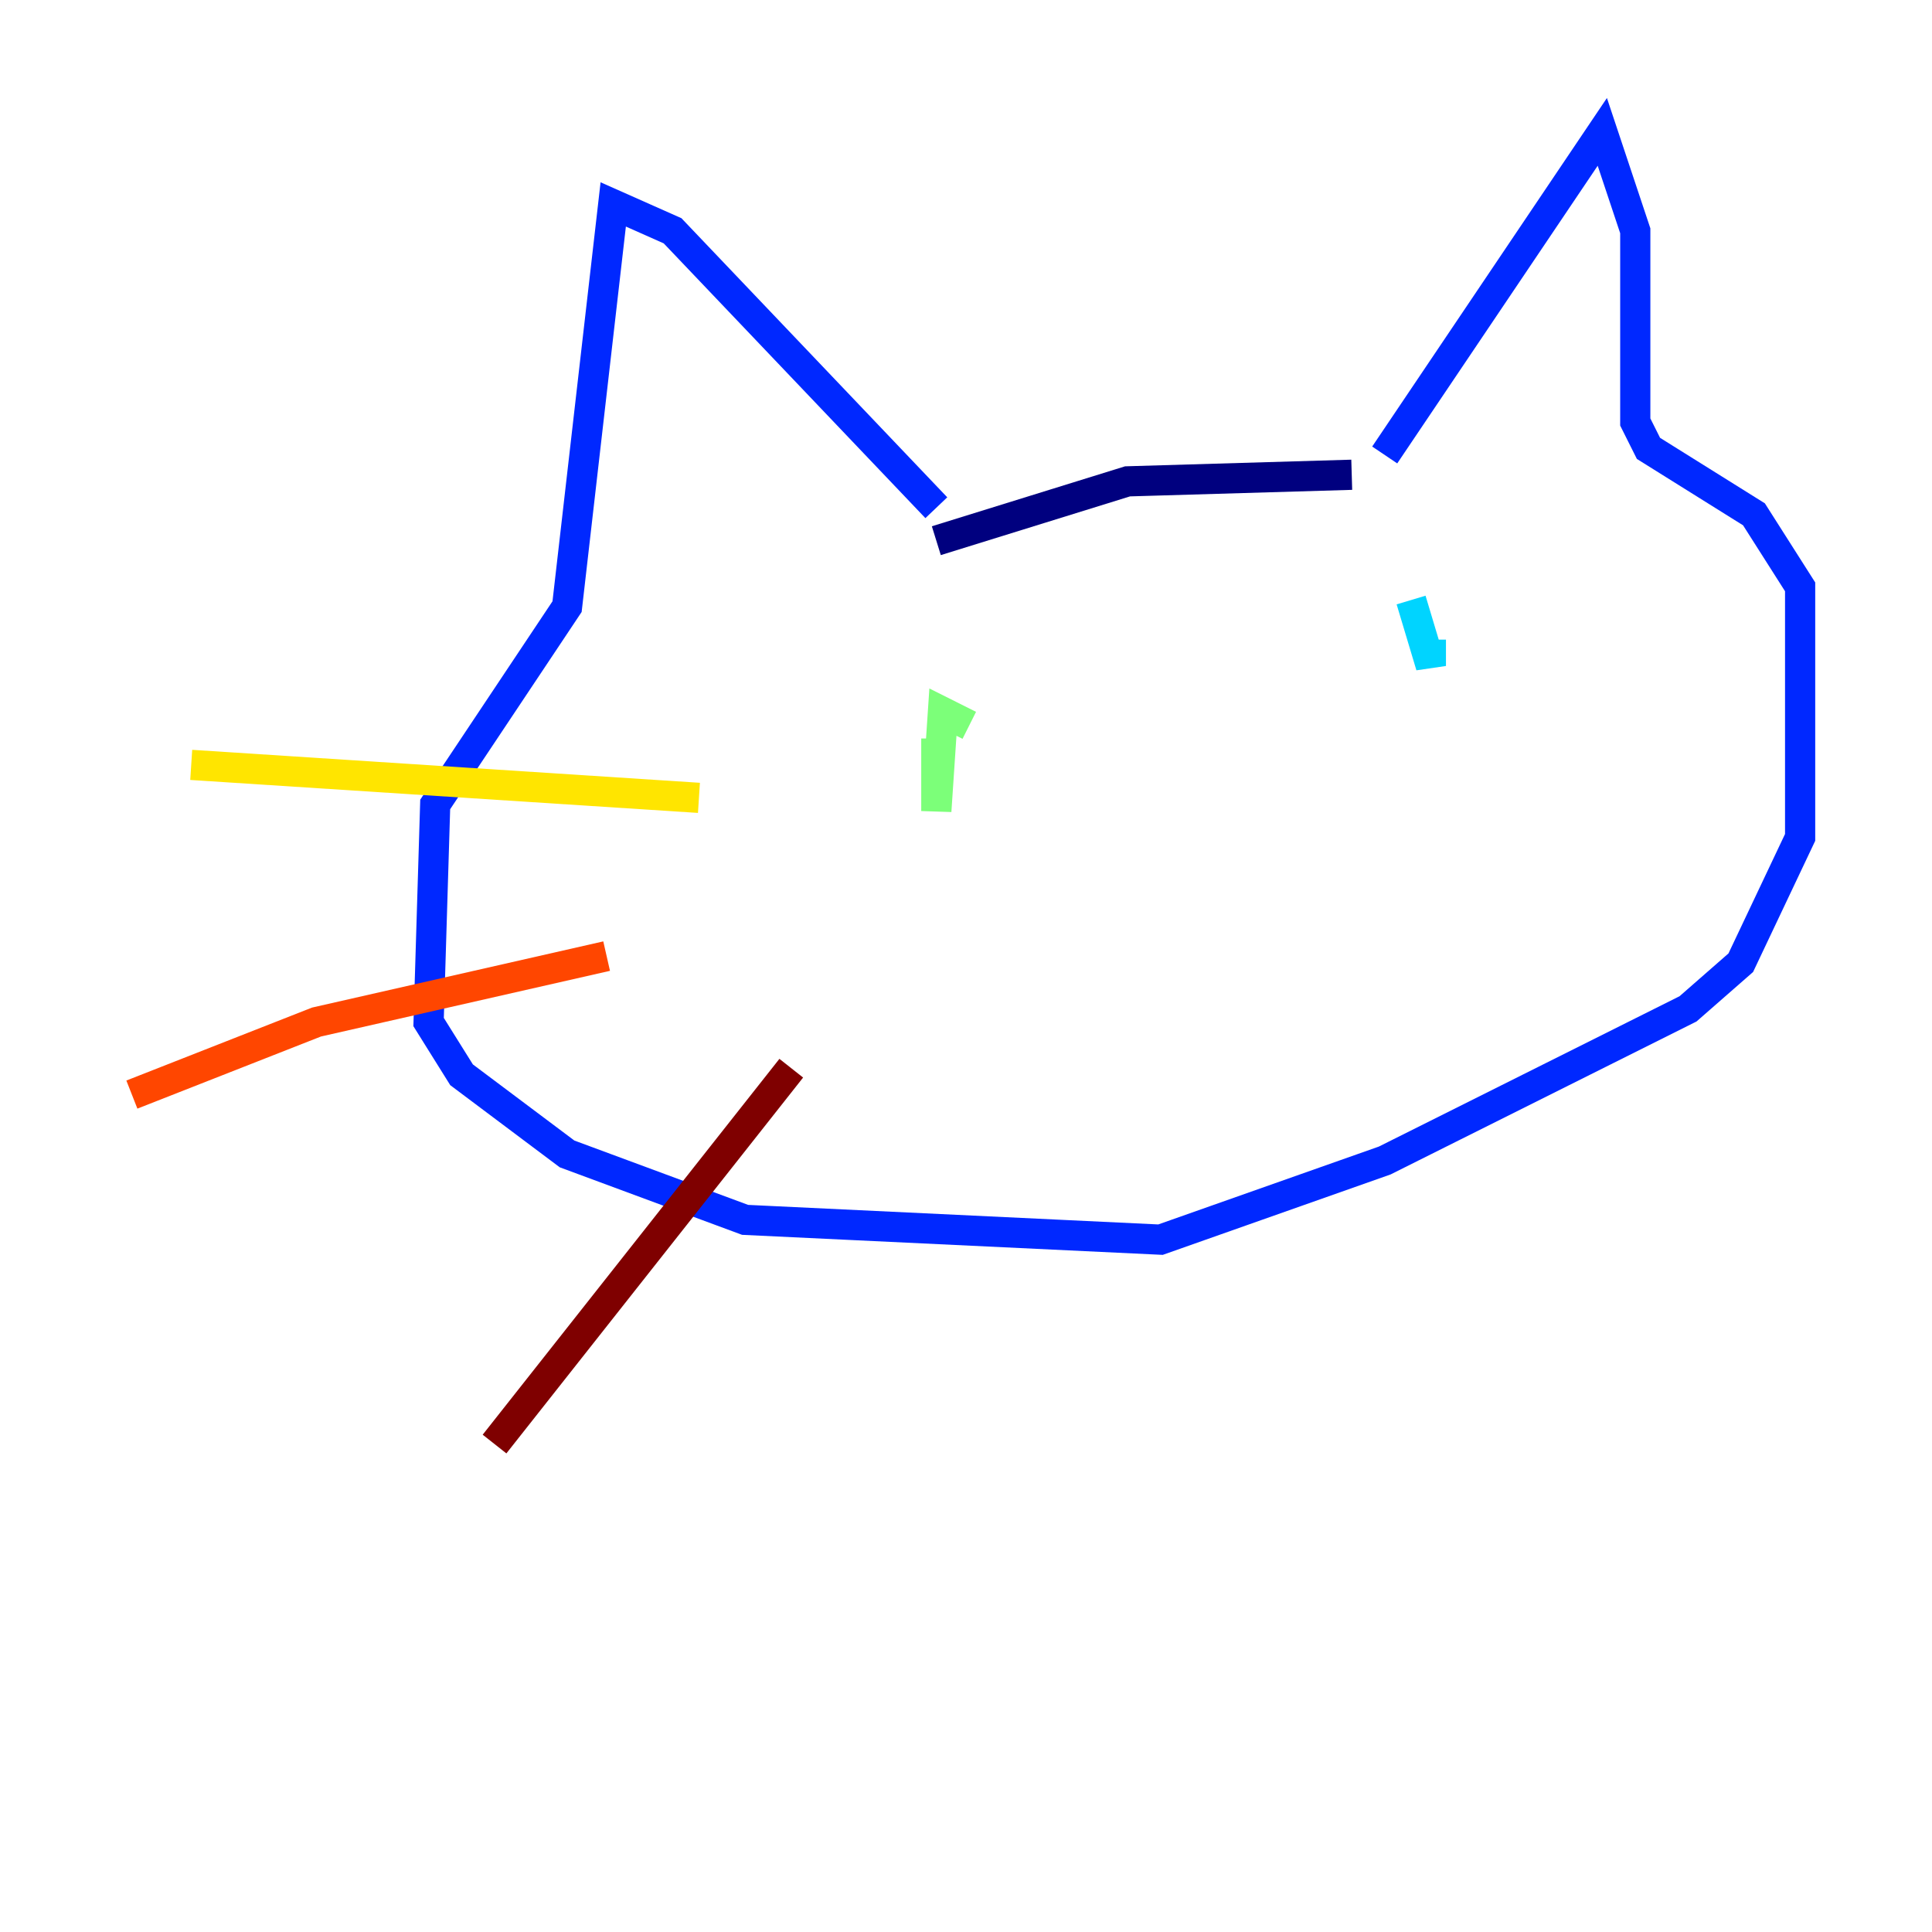 <?xml version="1.0" encoding="utf-8" ?>
<svg baseProfile="tiny" height="128" version="1.2" viewBox="0,0,128,128" width="128" xmlns="http://www.w3.org/2000/svg" xmlns:ev="http://www.w3.org/2001/xml-events" xmlns:xlink="http://www.w3.org/1999/xlink"><defs /><polyline fill="none" points="62.034,35.822 74.703,31.891 89.556,31.454" stroke="#00007f" stroke-width="2" /><polyline fill="none" points="62.034,33.638 44.56,15.29 40.628,13.543 37.57,40.191 28.833,53.297 28.396,67.713 30.58,71.208 37.57,76.451 49.365,80.819 76.887,82.13 91.741,76.887 111.836,66.84 115.331,63.782 119.263,55.481 119.263,38.88 116.205,34.075 109.215,29.706 108.341,27.959 108.341,15.29 106.157,8.737 91.741,30.143" stroke="#0028ff" stroke-width="2" /><polyline fill="none" points="93.488,39.754 94.799,44.123 94.799,42.375" stroke="#00d4ff" stroke-width="2" /><polyline fill="none" points="64.218,48.055 62.471,47.181 62.034,53.734 62.034,48.928" stroke="#7cff79" stroke-width="2" /><polyline fill="none" points="46.307,52.86 12.669,50.676" stroke="#ffe500" stroke-width="2" /><polyline fill="none" points="40.191,63.345 20.969,67.713 8.737,72.519" stroke="#ff4600" stroke-width="2" /><polyline fill="none" points="52.423,70.771 32.764,95.672" stroke="#7f0000" stroke-width="2" /></svg>